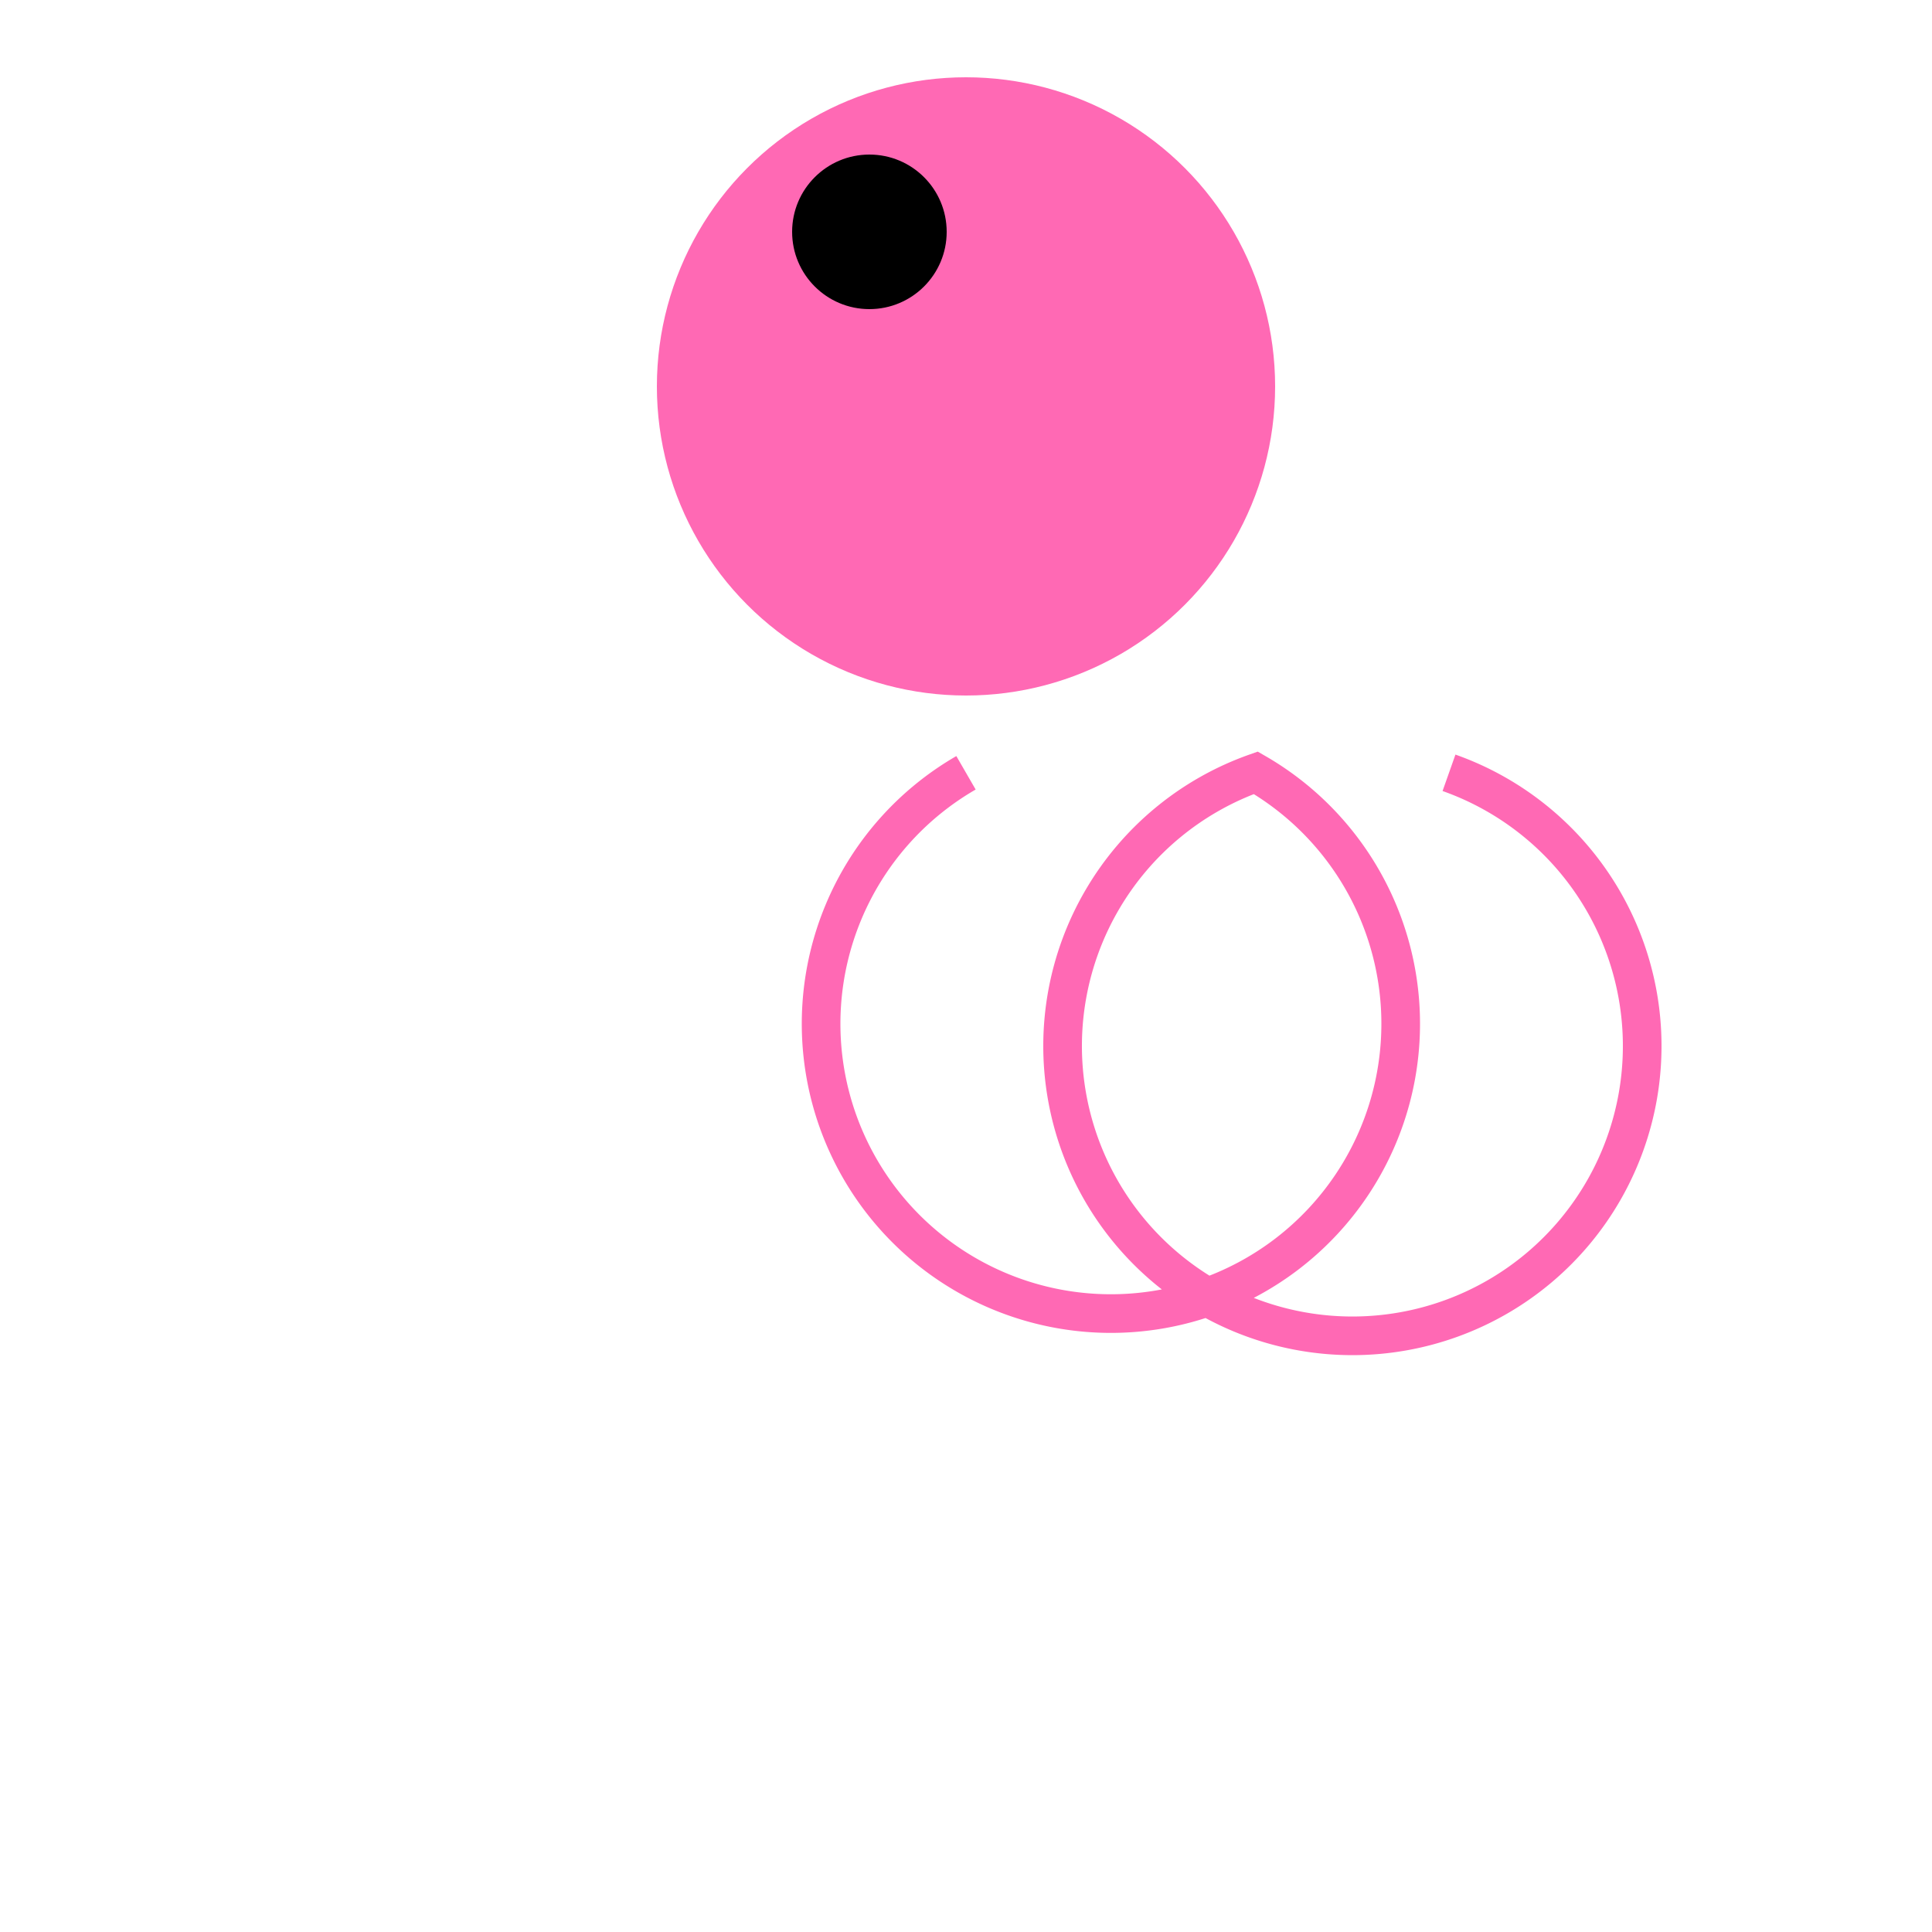 <svg xmlns="http://www.w3.org/2000/svg" viewBox="0 0 50 50">
  <!-- Bell -->
  <circle cx="25" cy="10" r="8" fill="#ff69b4"/>

  <!-- Tentacles -->
  <path d="M25,20 A7.5,7.5 0 1 0 32.5,20 A7.5,7.5 0 1 0 37.5,20" stroke="#ff69b4" fill="transparent"/>

  <!-- Eye -->
  <circle cx="22.5" cy="6" r="2" fill="black"/>

</svg>